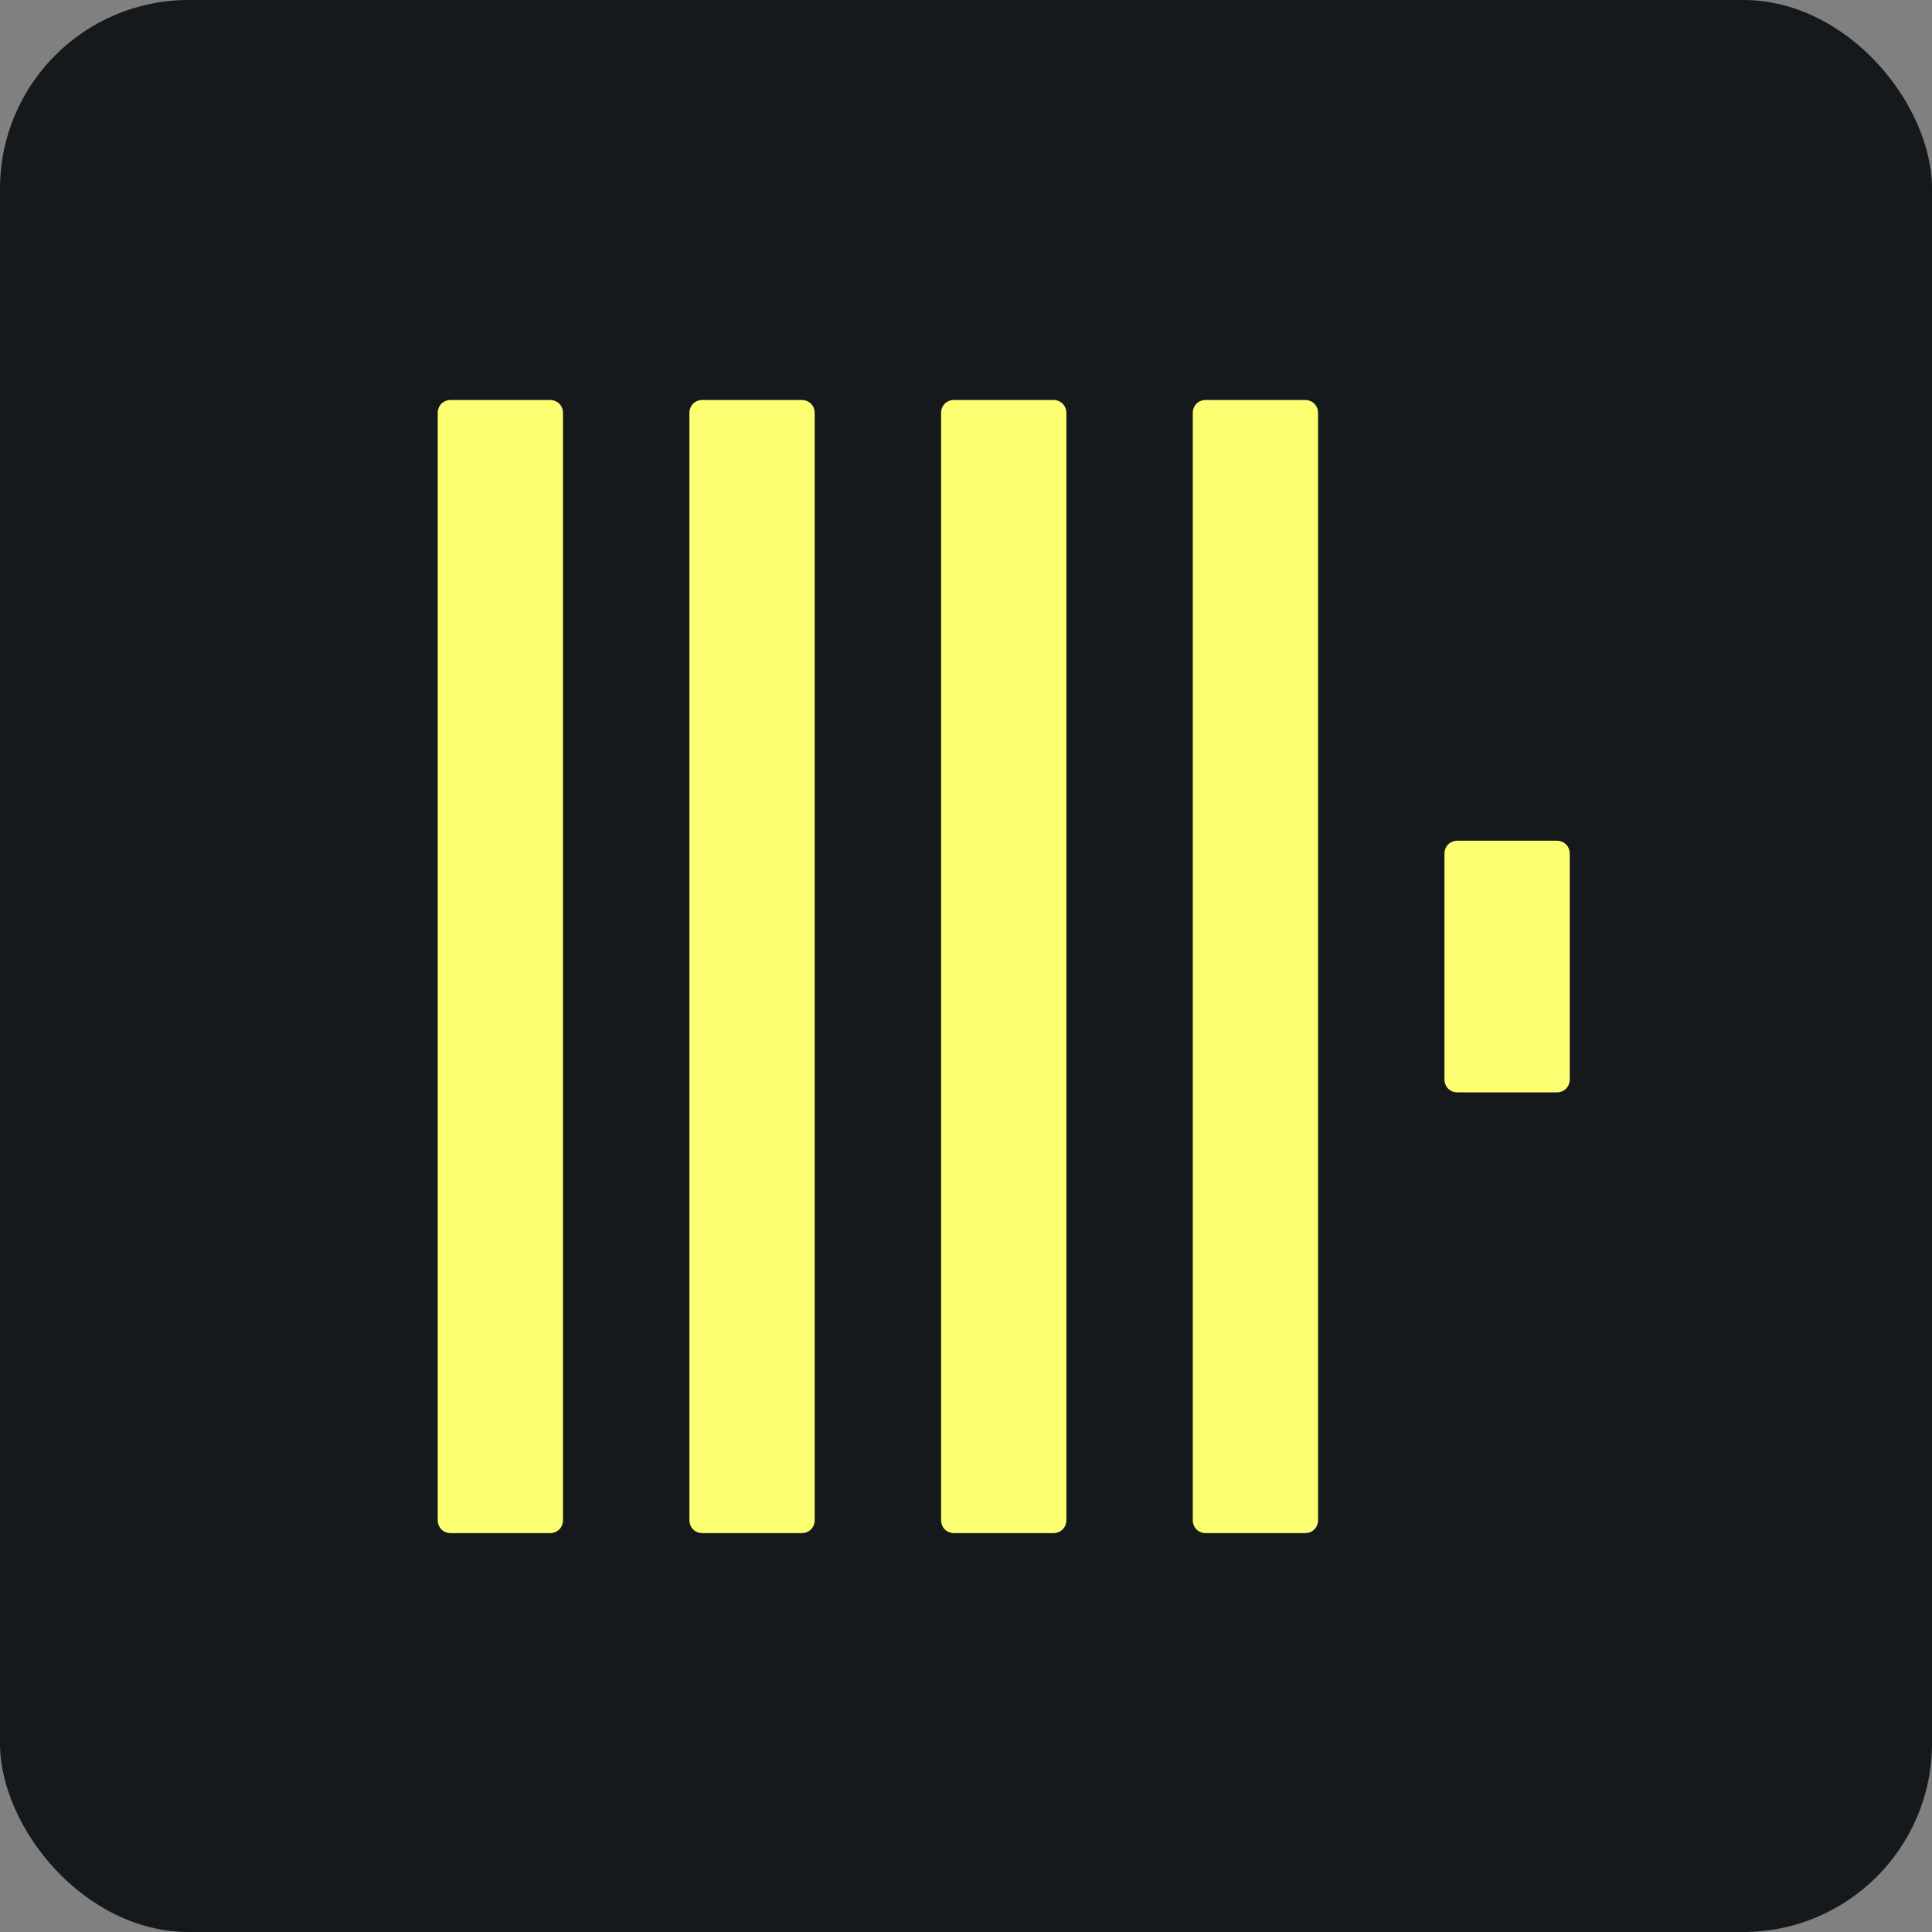 <svg width="256" height="256" viewBox="0 0 256 256" fill="none" xmlns="http://www.w3.org/2000/svg" id="clickhouse">
<rect x="0" y="0" width="256" height="256" fill="#808080" stroke="none"/>
<style>
#clickhouse {
    rect {fill: #15191C}

    @media (prefers-color-scheme: light) {
        rect {fill: #F4F2ED}
    }
}
</style>
<rect width="256" height="256" rx="25" fill="#15191C"/>
<path d="M58 54.748C58 53.728 58.728 53 59.748 53H72.854C73.874 53 74.602 53.728 74.602 54.748V201.398C74.602 202.417 73.874 203.146 72.854 203.146H59.748C58.728 203.146 58 202.417 58 201.398V54.748ZM91.35 54.748C91.35 53.728 92.078 53 93.097 53H106.204C107.223 53 107.951 53.728 107.951 54.748V201.398C107.951 202.417 107.223 203.146 106.204 203.146H93.097C92.078 203.146 91.35 202.417 91.35 201.398V54.748ZM124.699 54.748C124.699 53.728 125.427 53 126.447 53H139.553C140.573 53 141.301 53.728 141.301 54.748V201.398C141.301 202.417 140.573 203.146 139.553 203.146H126.447C125.427 203.146 124.699 202.417 124.699 201.398V54.748ZM158.049 54.748C158.049 53.728 158.777 53 159.796 53H172.903C173.922 53 174.65 53.728 174.65 54.748V201.398C174.65 202.417 173.922 203.146 172.903 203.146H159.796C158.777 203.146 158.049 202.417 158.049 201.398V54.748ZM191.398 113.146C191.398 112.126 192.126 111.398 193.146 111.398H206.252C207.272 111.398 208 112.126 208 113.146V143C208 144.019 207.272 144.748 206.252 144.748H193.146C192.126 144.748 191.398 144.019 191.398 143V113.146Z" fill="#FCFF72"/>
</svg>